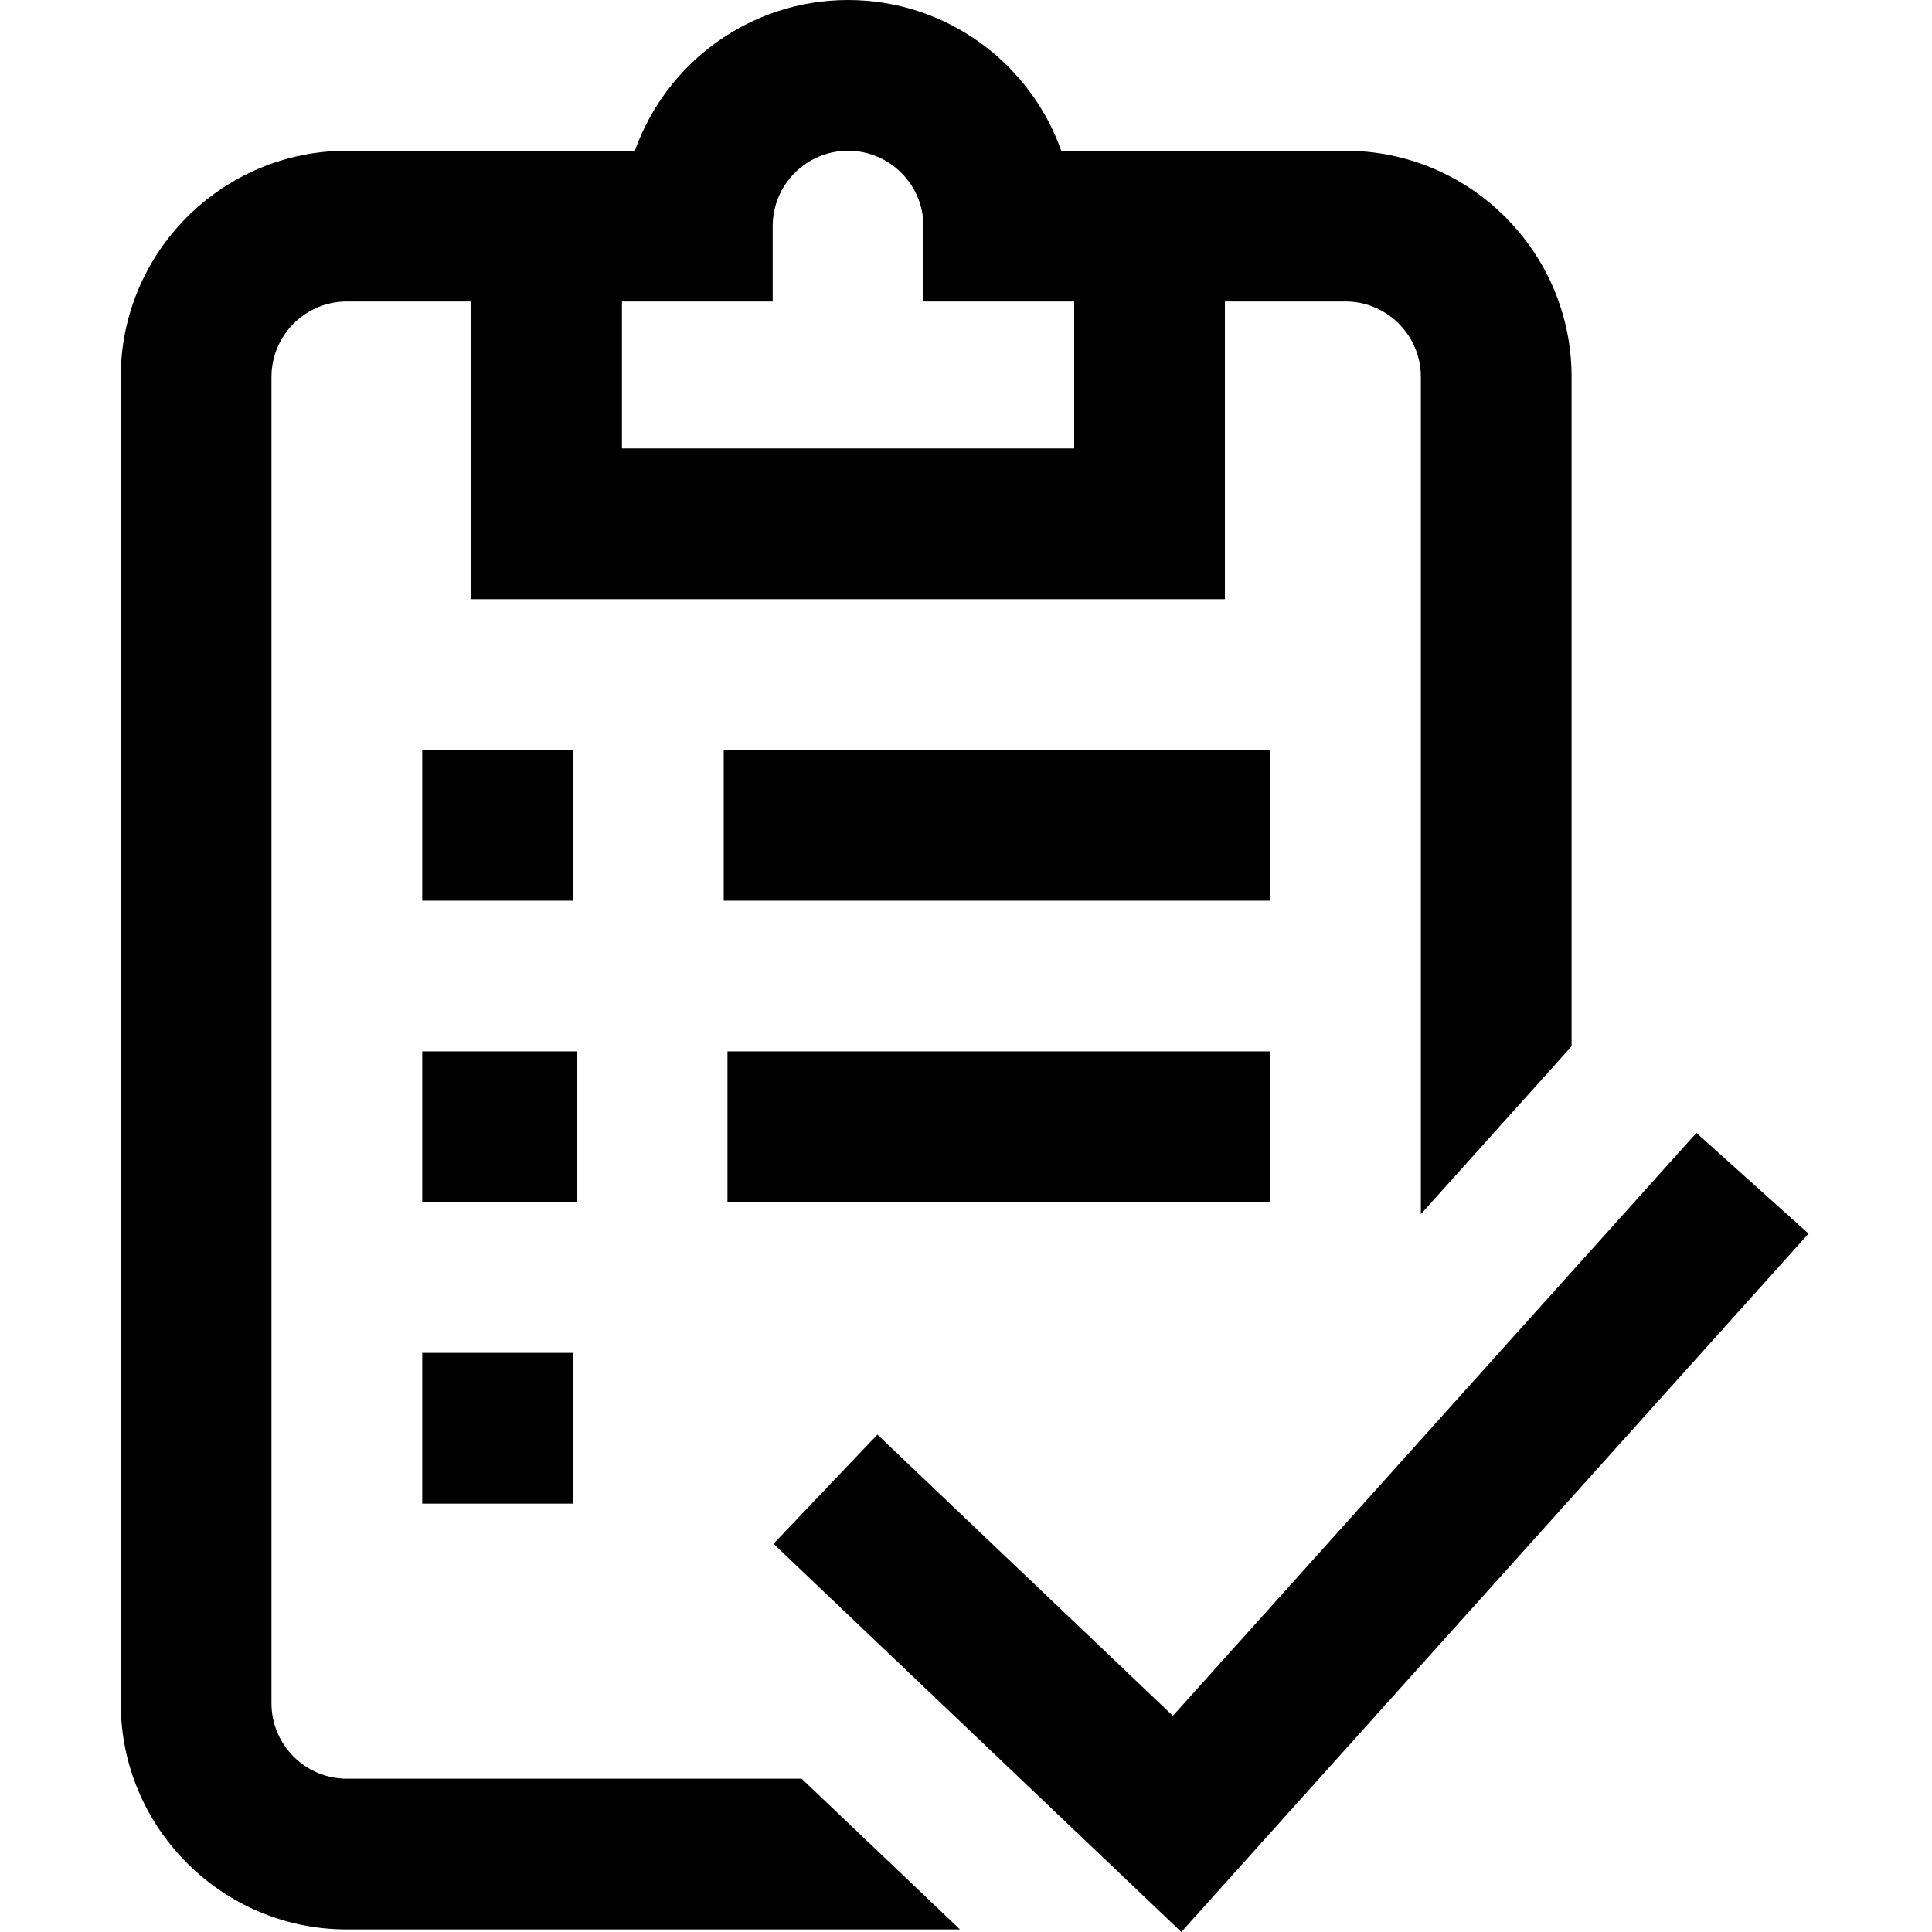 <svg height="512pt" viewBox="-32 0 512 512" width="512pt" xmlns="http://www.w3.org/2000/svg"><path d="m59.922 471.371c-11.016 0-19.977-8.957-19.977-19.973v-351.531c0-11.012 8.961-19.973 19.977-19.973h32.953v78.895h199.734v-78.895h31.957c11.016 0 19.977 8.961 19.977 19.973v221.891l39.945-44.477v-177.414c0-33.039-26.879-59.922-59.922-59.922h-75.324c-8.242-23.25-30.457-39.945-56.5-39.945-26.039 0-48.254 16.695-56.496 39.945h-76.324c-33.043 0-59.922 26.883-59.922 59.922v351.531c0 33.043 26.879 59.922 59.922 59.922h162.488l-41.965-39.949zm112.848-391.477v-19.973c0-11.016 8.961-19.977 19.973-19.977 11.016 0 19.977 8.961 19.977 19.977v19.973h39.945v38.949h-119.84v-38.949zm131.824 158.789h-144.805v-39.949h144.805zm-184.754-39.949v39.949h-39.945v-39.949zm40.945 119.844v-39.949h143.809v39.949zm-39.945 0h-40.945v-39.949h40.945zm-40.945 39.945h39.945v39.945h-39.945zm367.391-31.594-166.223 185.07-108.082-102.883 27.543-28.934 78.297 74.531 138.746-154.48zm0 0"/></svg>